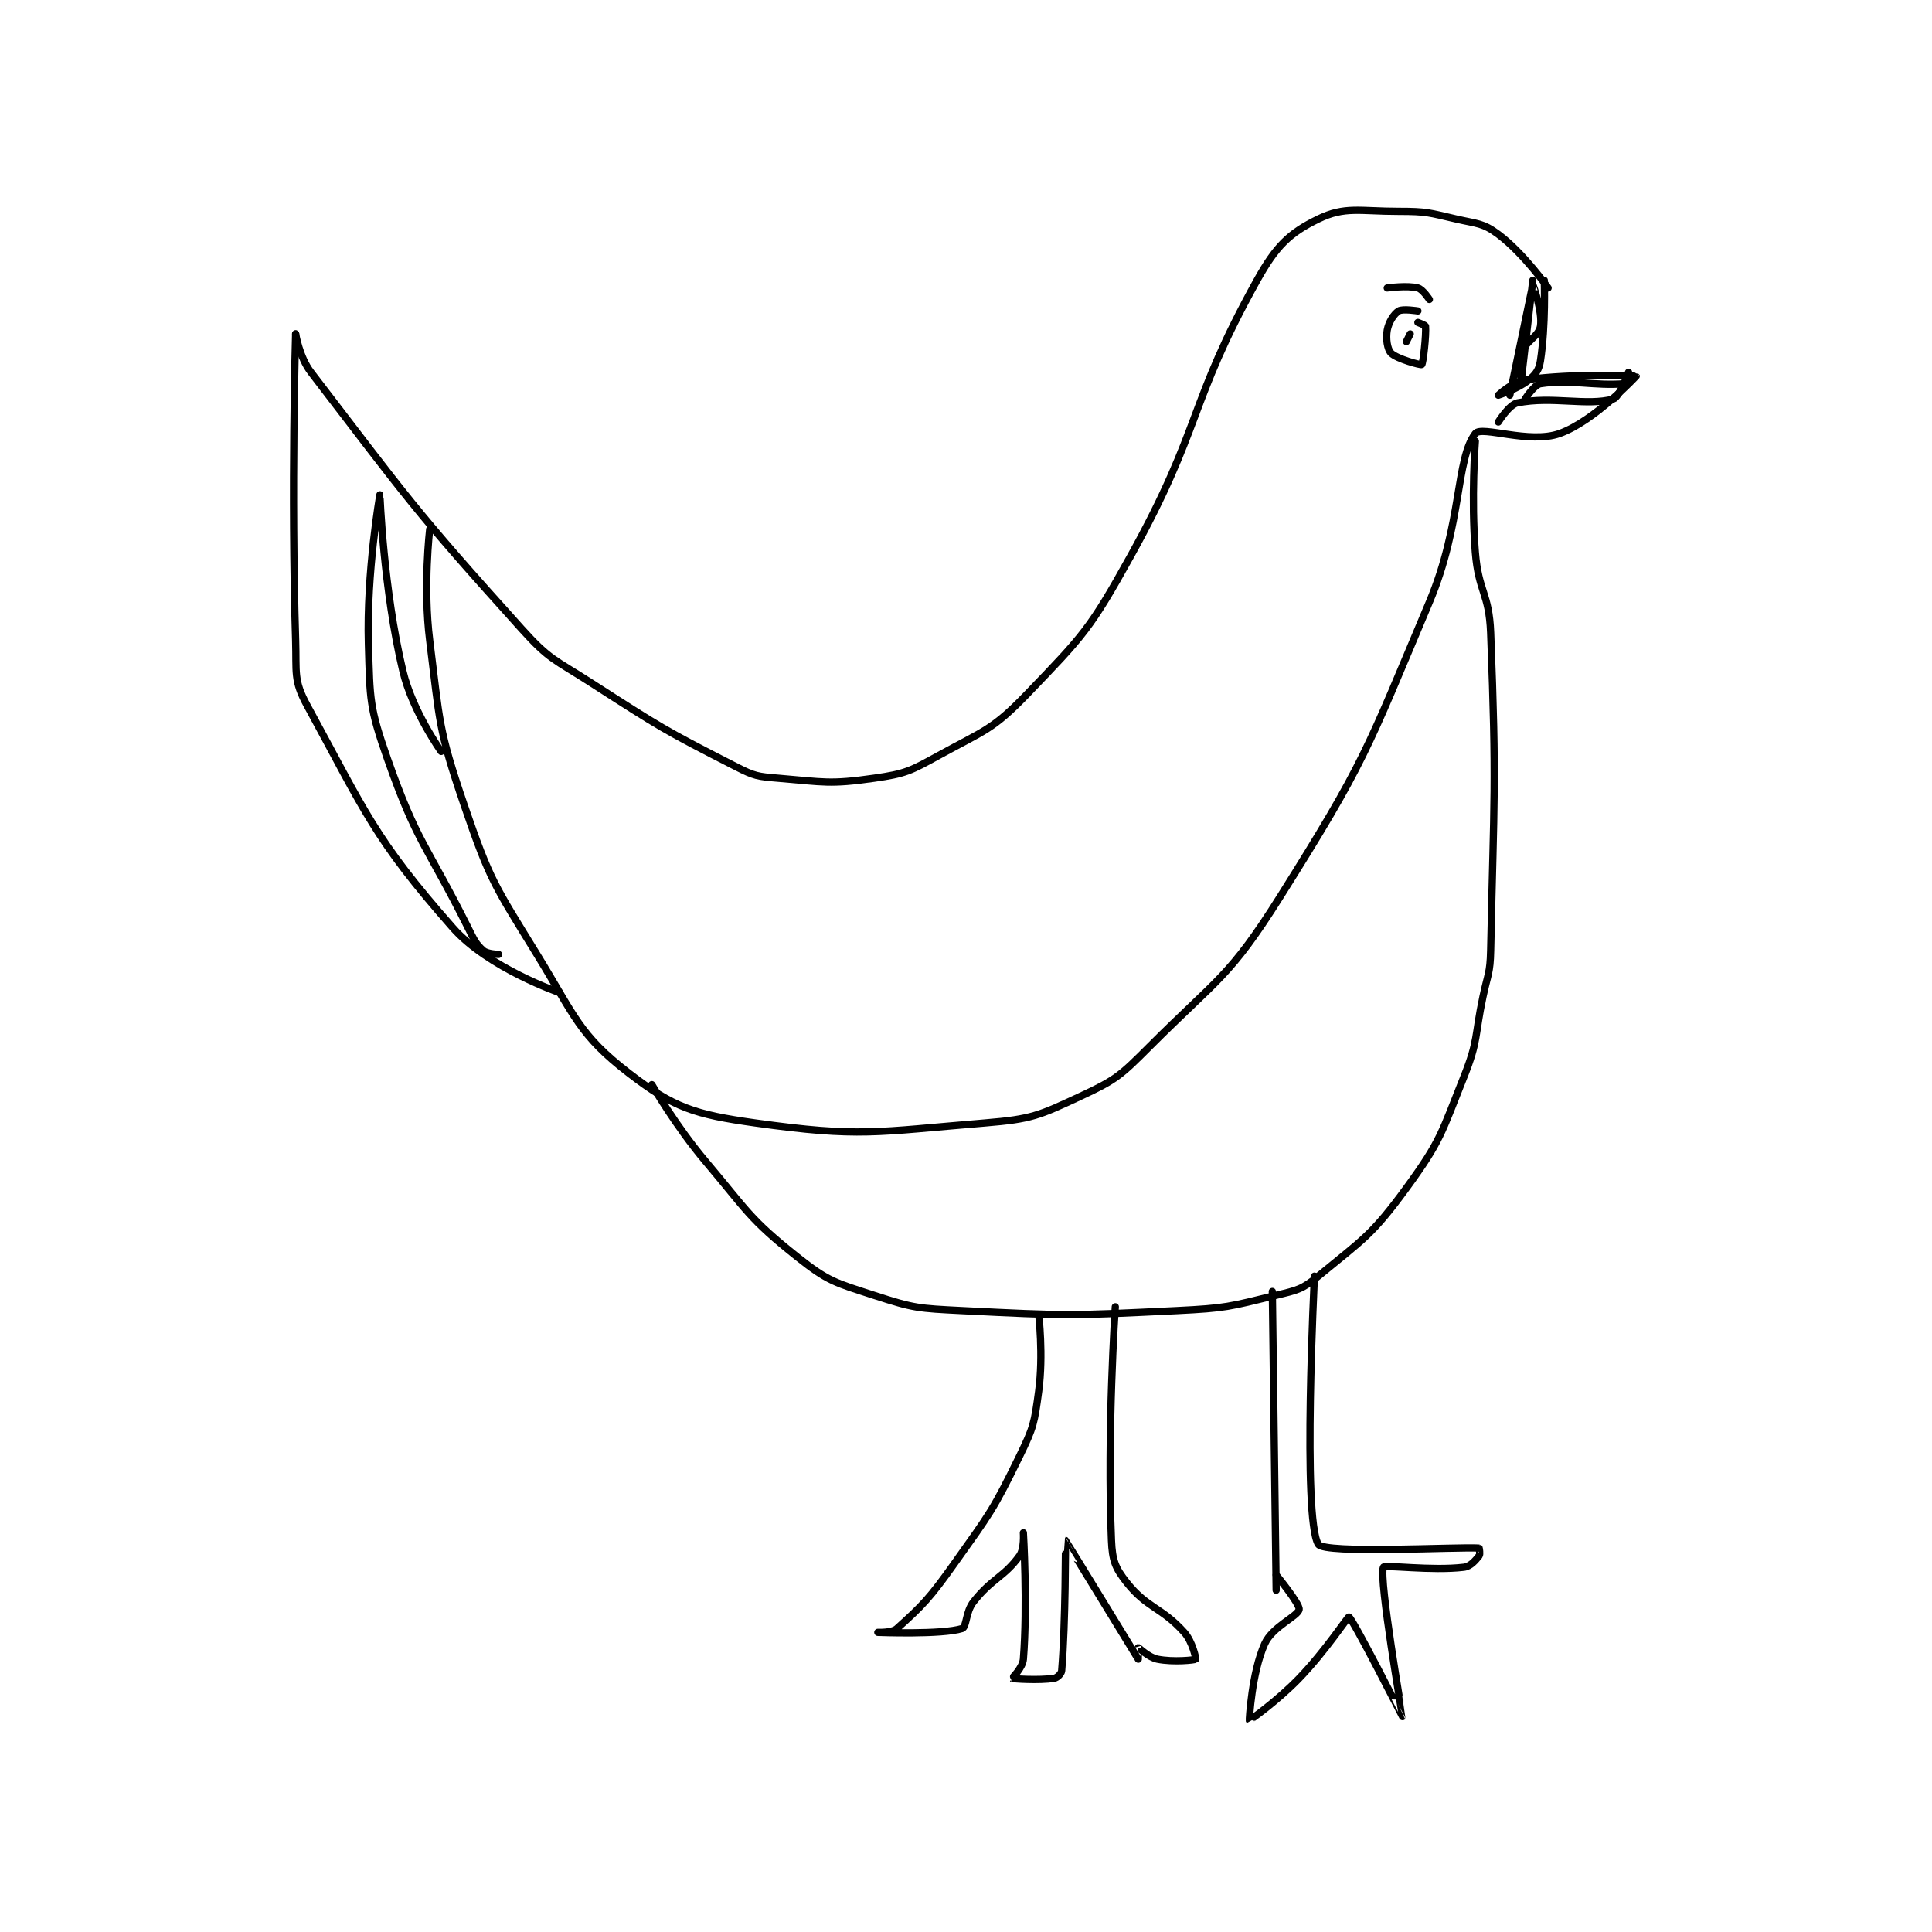 <?xml version="1.0" encoding="utf-8"?>
<!DOCTYPE svg PUBLIC "-//W3C//DTD SVG 1.1//EN" "http://www.w3.org/Graphics/SVG/1.1/DTD/svg11.dtd">
<svg viewBox="0 0 800 800" preserveAspectRatio="xMinYMin meet" xmlns="http://www.w3.org/2000/svg" version="1.1">
<g fill="none" stroke="black" stroke-linecap="round" stroke-linejoin="round" stroke-width="1.891">
<g transform="translate(122.416,87.52) scale(1.586) translate(-98,-64.133)">
<path id="0" d="M425 84.133 C425 84.133 418.715 75.169 412 70.133 C408 67.133 406.529 67.409 401 66.133 C393.83 64.479 393.308 64.133 386 64.133 C375.769 64.133 371.966 62.745 365 66.133 C357.46 69.801 353.968 73.212 349 82.133 C330.977 114.502 334.741 120.4 316 154.133 C305.42 173.178 303.705 174.84 289 190.133 C279.954 199.541 277.774 199.658 266 206.133 C258.484 210.267 257.258 210.954 249 212.133 C237.438 213.785 235.98 213.132 224 212.133 C218.609 211.684 217.807 211.586 213 209.133 C194.115 199.498 193.277 198.883 175 187.133 C165.536 181.049 164.331 181.268 157 173.133 C128.724 141.759 127.13 138.93 102 106.133 C98.992 102.207 98 96.133 98 96.133 "/>
<path id="1" d="M424 82.133 C424 82.133 424.406 93.994 423 103.133 C422.637 105.493 421.805 106.657 420 108.133 C417.131 110.481 412 112.133 412 112.133 C412 112.133 415.708 108.591 419 108.133 C431.695 106.37 447.968 107.083 448 107.133 C448.004 107.139 437.108 118.88 428 122.133 C420.098 124.956 407.64 120.01 406 122.133 C400.86 128.786 402.6 145.728 394 166.133 C377.619 204.998 377.191 207.871 355 243.133 C341.801 264.107 338.779 264.354 321 282.133 C313.45 289.683 312.286 290.814 303 295.133 C292.088 300.209 290.236 301.126 278 302.133 C249.296 304.497 245.413 305.965 218 302.133 C202.093 299.91 196.654 298.129 185 289.133 C172.02 279.114 170.987 274.391 161 258.133 C149.937 240.124 148.746 238.889 142 219.133 C135.167 199.124 135.658 197.398 133 176.133 C131.253 162.158 133 147.133 133 147.133 "/>
<path id="2" d="M98 96.133 C98 96.133 96.783 136.777 98 176.133 C98.26 184.542 97.389 186.527 101 193.133 C116.261 221.05 118.481 227.817 139 251.133 C148.344 261.751 167 268.133 167 268.133 "/>
<path id="3" d="M406 124.133 C406 124.133 404.868 138.979 406 153.133 C406.832 163.539 409.601 163.758 410 174.133 C411.566 214.843 410.861 216.214 410 257.133 C409.875 263.07 409.258 263.203 408 269.133 C405.766 279.664 406.849 280.51 403 290.133 C397.142 304.777 397.075 306.714 388 319.133 C378.959 331.505 376.713 332.487 365 342.133 C360.778 345.61 359.554 345.782 354 347.133 C341.737 350.116 340.915 350.503 328 351.133 C300.39 352.48 299.517 352.527 272 351.133 C260.599 350.556 259.528 350.561 249 347.133 C238.925 343.853 237.071 343.554 229 337.133 C216.328 327.054 216.025 325.189 205 312.133 C197.25 302.955 191 292.133 191 292.133 "/>
<path id="4" d="M292 352.133 C292 352.133 293.274 362.708 292 372.133 C290.874 380.464 290.709 381.547 287 389.133 C280.074 403.3 279.319 404.029 270 417.133 C263.569 426.177 261.748 428.06 255 434.133 C253.686 435.316 250 435.133 250 435.133 C250 435.133 266.787 435.802 272 434.133 C273.224 433.742 272.882 429.816 275 427.133 C279.855 420.984 282.966 420.718 287 415.133 C288.312 413.317 288 409.133 288 409.133 C288 409.134 289.117 427.989 288 442.133 C287.823 444.378 284.997 447.132 285 447.133 C285.233 447.279 292.086 447.736 296 447.133 C296.821 447.007 297.933 445.936 298 445.133 C299.052 432.505 298.98 411.136 299 411.133 C299.047 411.126 317.945 442.052 318 442.133 C318.004 442.139 318 439.133 318 439.133 C318.147 439.133 320.678 441.669 323 442.133 C327.147 442.963 332.77 442.363 333 442.133 C333.092 442.041 332.176 437.551 330 435.133 C324.056 428.529 320.313 428.844 315 422.133 C311.974 418.311 311.217 416.346 311 411.133 C309.814 382.68 312 350.133 312 350.133 "/>
<path id="5" d="M353 346.133 L354 424.133 "/>
<path id="6" d="M364 342.133 C364 342.133 360.786 405.175 365 412.133 C366.578 414.739 401.516 412.742 407 413.133 C407.019 413.135 407.312 414.743 407 415.133 C406.032 416.343 404.741 417.924 403 418.133 C394.616 419.139 382.288 417.431 382 418.133 C380.764 421.145 387.009 457.12 387 457.133 C386.996 457.139 373.984 431.498 373 431.133 C372.705 431.024 367.002 439.862 360 447.133 C354.226 453.13 347.006 458.139 347 458.133 C346.953 458.086 347.587 445.747 351 438.133 C353.041 433.58 359.695 430.96 360 429.133 C360.232 427.741 354 420.133 354 420.133 "/>
<path id="7" d="M391 90.133 C391 90.133 387.031 89.489 386 90.133 C384.737 90.923 383.378 93.052 383 95.133 C382.603 97.317 383.015 100.149 384 101.133 C385.547 102.681 391.756 104.323 392 104.133 C392.378 103.839 393.205 96.392 393 94.133 C392.976 93.864 391 93.133 391 93.133 "/>
<path id="8" d="M136 205.133 C136 205.133 128.514 194.66 126 184.133 C120.902 162.785 120.001 138.135 120 138.133 C119.999 138.133 116.453 158.255 117 177.133 C117.424 191.758 117.226 193.545 122 207.133 C129.724 229.117 132.21 229.554 143 251.133 C144.584 254.301 145.018 255.399 147 257.133 C148.045 258.048 151 258.133 151 258.133 "/>
<path id="9" d="M389 96.133 L388 98.133 "/>
<path id="10" d="M412 119.133 C412 119.133 414.83 114.567 417 114.133 C426.115 112.31 435.123 115.03 442 113.133 C443.614 112.688 446 106.133 446 106.133 "/>
<path id="11" d="M447 107.133 C447 107.133 445.784 109.068 445 109.133 C437.041 109.797 430.829 107.929 423 109.133 C421.358 109.386 419 113.133 419 113.133 "/>
<path id="12" d="M415 112.133 C415 112.133 420.992 83.151 421 83.133 C421.002 83.128 423.622 90.399 423 94.133 C422.543 96.876 419.144 97.929 418 101.133 C417.088 103.686 418 108.133 418 108.133 C418 108.133 421 82.133 421 82.133 "/>
<path id="13" d="M394 87.133 C394 87.133 392.295 84.486 391 84.133 C388.288 83.394 383 84.133 383 84.133 "/>
</g>
</g>
</svg>
